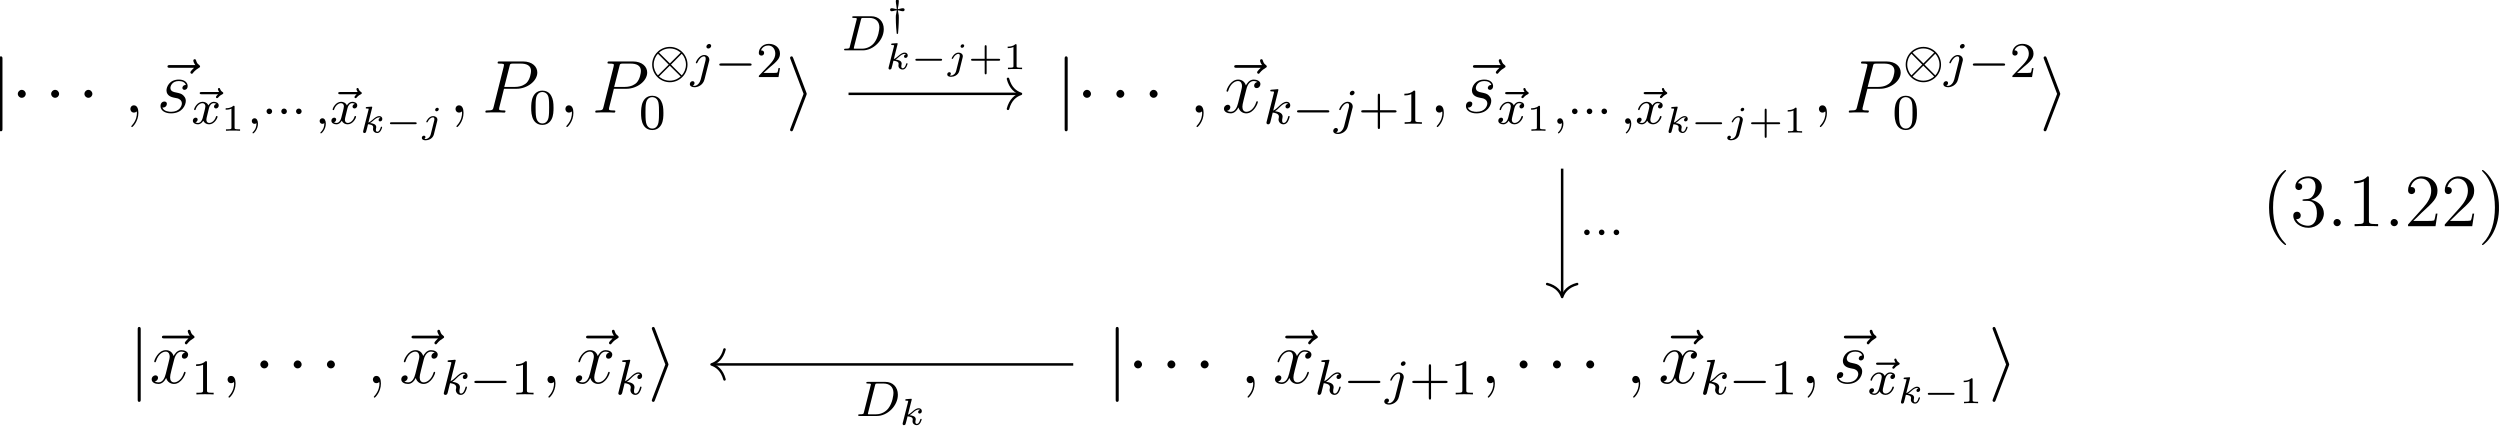 <?xml version="1.0" encoding="UTF-8"?>
<svg xmlns="http://www.w3.org/2000/svg" xmlns:xlink="http://www.w3.org/1999/xlink" width="398.664pt" height="67.86pt" viewBox="0 0 398.664 67.86" version="1.2">
<defs>
<g>
<symbol overflow="visible" id="glyph0-0">
<path style="stroke:none;" d=""/>
</symbol>
<symbol overflow="visible" id="glyph0-1">
<path style="stroke:none;" d="M 1.906 2.594 L 1.906 -8.578 C 1.906 -8.734 1.906 -8.969 1.656 -8.969 C 1.422 -8.969 1.422 -8.734 1.422 -8.578 L 1.422 2.594 C 1.422 2.766 1.422 2.984 1.656 2.984 C 1.906 2.984 1.906 2.766 1.906 2.594 Z M 1.906 2.594 "/>
</symbol>
<symbol overflow="visible" id="glyph0-2">
<path style="stroke:none;" d="M 2.297 -2.984 C 2.297 -3.328 2.016 -3.625 1.656 -3.625 C 1.312 -3.625 1.031 -3.328 1.031 -2.984 C 1.031 -2.641 1.312 -2.359 1.656 -2.359 C 2.016 -2.359 2.297 -2.641 2.297 -2.984 Z M 2.297 -2.984 "/>
</symbol>
<symbol overflow="visible" id="glyph0-3">
<path style="stroke:none;" d="M 3.328 -2.984 C 3.328 -2.984 3.328 -3.062 3.266 -3.203 L 1.172 -8.703 C 1.109 -8.844 1.078 -8.969 0.906 -8.969 C 0.781 -8.969 0.672 -8.859 0.672 -8.719 C 0.672 -8.719 0.672 -8.656 0.734 -8.516 L 2.828 -2.984 L 0.734 2.531 C 0.672 2.672 0.672 2.75 0.672 2.75 C 0.672 2.875 0.781 2.984 0.906 2.984 C 1.062 2.984 1.109 2.875 1.156 2.75 L 3.266 -2.766 C 3.328 -2.922 3.328 -2.984 3.328 -2.984 Z M 3.328 -2.984 "/>
</symbol>
<symbol overflow="visible" id="glyph1-0">
<path style="stroke:none;" d=""/>
</symbol>
<symbol overflow="visible" id="glyph1-1">
<path style="stroke:none;" d="M 2.328 0.047 C 2.328 -0.641 2.109 -1.156 1.609 -1.156 C 1.234 -1.156 1.047 -0.844 1.047 -0.578 C 1.047 -0.328 1.219 0 1.625 0 C 1.781 0 1.906 -0.047 2.016 -0.156 C 2.047 -0.172 2.062 -0.172 2.062 -0.172 C 2.062 -0.172 2.094 -0.016 2.094 0.047 C 2.094 0.438 2.016 1.219 1.328 2 C 1.188 2.141 1.188 2.188 1.188 2.188 C 1.188 2.25 1.25 2.312 1.312 2.312 C 1.406 2.312 2.328 1.422 2.328 0.047 Z M 2.328 0.047 "/>
</symbol>
<symbol overflow="visible" id="glyph1-2">
<path style="stroke:none;" d="M 7.359 -7.359 C 7.359 -7.469 7.266 -7.531 7.203 -7.594 C 6.859 -7.812 6.781 -8.141 6.734 -8.281 C 6.703 -8.375 6.672 -8.516 6.5 -8.516 C 6.438 -8.516 6.281 -8.469 6.281 -8.297 C 6.281 -8.188 6.359 -7.906 6.594 -7.578 L 2.562 -7.578 C 2.359 -7.578 2.156 -7.578 2.156 -7.344 C 2.156 -7.141 2.375 -7.141 2.562 -7.141 L 6.391 -7.141 C 6.25 -7 5.812 -6.594 5.812 -6.422 C 5.812 -6.297 5.922 -6.188 6.031 -6.188 C 6.141 -6.188 6.188 -6.266 6.281 -6.391 C 6.562 -6.734 6.891 -6.969 7.156 -7.125 C 7.281 -7.203 7.359 -7.234 7.359 -7.359 Z M 7.359 -7.359 "/>
</symbol>
<symbol overflow="visible" id="glyph1-3">
<path style="stroke:none;" d="M 4.641 -1.844 C 4.641 -2.016 4.641 -2.359 4.25 -2.734 C 3.953 -3.031 3.672 -3.078 3.031 -3.219 C 2.703 -3.281 2.188 -3.391 2.188 -3.938 C 2.188 -4.172 2.406 -5.031 3.531 -5.031 C 4.047 -5.031 4.531 -4.844 4.656 -4.406 C 4.125 -4.406 4.094 -3.938 4.094 -3.938 C 4.094 -3.688 4.328 -3.625 4.438 -3.625 C 4.609 -3.625 4.938 -3.75 4.938 -4.25 C 4.938 -4.75 4.484 -5.266 3.547 -5.266 C 1.984 -5.266 1.562 -4.047 1.562 -3.547 C 1.562 -2.641 2.453 -2.453 2.719 -2.391 C 2.922 -2.359 3.25 -2.281 3.328 -2.266 C 3.484 -2.219 4.016 -2.031 4.016 -1.453 C 4.016 -1.094 3.688 -0.125 2.297 -0.125 C 2.047 -0.125 1.141 -0.156 0.906 -0.812 C 1.391 -0.75 1.625 -1.125 1.625 -1.391 C 1.625 -1.641 1.453 -1.766 1.219 -1.766 C 0.953 -1.766 0.609 -1.562 0.609 -1.031 C 0.609 -0.328 1.328 0.125 2.281 0.125 C 4.094 0.125 4.641 -1.219 4.641 -1.844 Z M 4.641 -1.844 "/>
</symbol>
<symbol overflow="visible" id="glyph1-4">
<path style="stroke:none;" d="M 8.844 -6.391 C 8.844 -7.312 8.062 -8.156 6.547 -8.156 L 2.859 -8.156 C 2.625 -8.156 2.516 -8.156 2.516 -7.938 C 2.516 -7.812 2.625 -7.812 2.812 -7.812 C 3.531 -7.812 3.531 -7.719 3.531 -7.594 C 3.531 -7.594 3.531 -7.5 3.484 -7.312 L 1.875 -0.891 C 1.766 -0.469 1.75 -0.344 0.906 -0.344 C 0.688 -0.344 0.562 -0.344 0.562 -0.125 C 0.562 0 0.672 0 0.734 0 C 0.969 0 1.203 -0.031 1.438 -0.031 L 2.828 -0.031 C 3.062 -0.031 3.312 0 3.531 0 C 3.641 0 3.766 0 3.766 -0.234 C 3.766 -0.344 3.656 -0.344 3.484 -0.344 C 2.766 -0.344 2.75 -0.438 2.75 -0.547 C 2.75 -0.609 2.766 -0.688 2.766 -0.75 L 3.531 -3.797 L 5.547 -3.797 C 7.203 -3.797 8.844 -5.016 8.844 -6.391 Z M 7.844 -6.641 C 7.844 -6.328 7.688 -5.312 7.141 -4.75 C 6.938 -4.547 6.359 -4.094 5.266 -4.094 L 3.578 -4.094 L 4.406 -7.344 C 4.5 -7.797 4.547 -7.812 5.016 -7.812 L 6.203 -7.812 C 7.094 -7.812 7.844 -7.531 7.844 -6.641 Z M 7.844 -6.641 "/>
</symbol>
<symbol overflow="visible" id="glyph1-5">
<path style="stroke:none;" d="M 5.734 -1.703 C 5.734 -1.766 5.688 -1.812 5.625 -1.812 C 5.516 -1.812 5.5 -1.75 5.469 -1.656 C 5.141 -0.609 4.453 -0.125 3.906 -0.125 C 3.484 -0.125 3.266 -0.438 3.266 -0.922 C 3.266 -1.188 3.312 -1.375 3.5 -2.156 L 3.922 -3.797 C 4.094 -4.5 4.5 -5.031 5.062 -5.031 C 5.062 -5.031 5.422 -5.031 5.672 -4.875 C 5.281 -4.812 5.141 -4.516 5.141 -4.297 C 5.141 -4 5.359 -3.906 5.531 -3.906 C 5.891 -3.906 6.141 -4.219 6.141 -4.547 C 6.141 -5.047 5.562 -5.266 5.062 -5.266 C 4.344 -5.266 3.938 -4.547 3.828 -4.328 C 3.547 -5.219 2.812 -5.266 2.594 -5.266 C 1.375 -5.266 0.734 -3.703 0.734 -3.438 C 0.734 -3.391 0.781 -3.328 0.859 -3.328 C 0.953 -3.328 0.984 -3.406 1 -3.453 C 1.406 -4.781 2.219 -5.031 2.562 -5.031 C 3.094 -5.031 3.203 -4.531 3.203 -4.25 C 3.203 -3.984 3.125 -3.703 2.984 -3.125 L 2.578 -1.5 C 2.406 -0.781 2.062 -0.125 1.422 -0.125 C 1.359 -0.125 1.062 -0.125 0.812 -0.281 C 1.25 -0.359 1.344 -0.719 1.344 -0.859 C 1.344 -1.094 1.156 -1.25 0.938 -1.25 C 0.641 -1.25 0.328 -0.984 0.328 -0.609 C 0.328 -0.109 0.891 0.125 1.406 0.125 C 1.984 0.125 2.391 -0.328 2.641 -0.828 C 2.828 -0.125 3.438 0.125 3.875 0.125 C 5.094 0.125 5.734 -1.453 5.734 -1.703 Z M 5.734 -1.703 "/>
</symbol>
<symbol overflow="visible" id="glyph2-0">
<path style="stroke:none;" d=""/>
</symbol>
<symbol overflow="visible" id="glyph2-1">
<path style="stroke:none;" d="M 5.219 -4.906 C 5.219 -5 5.141 -5.047 5.094 -5.078 C 4.844 -5.234 4.766 -5.422 4.719 -5.531 C 4.703 -5.609 4.672 -5.719 4.547 -5.719 C 4.422 -5.719 4.359 -5.609 4.359 -5.531 C 4.359 -5.484 4.422 -5.281 4.547 -5.078 L 1.766 -5.078 C 1.641 -5.078 1.453 -5.078 1.453 -4.906 C 1.453 -4.719 1.641 -4.719 1.766 -4.719 L 4.391 -4.719 L 4.203 -4.531 C 4.062 -4.375 4.047 -4.328 4.047 -4.266 C 4.047 -4.172 4.125 -4.094 4.219 -4.094 C 4.312 -4.094 4.344 -4.141 4.375 -4.172 C 4.484 -4.297 4.672 -4.531 5.047 -4.703 C 5.125 -4.75 5.219 -4.797 5.219 -4.906 Z M 5.219 -4.906 "/>
</symbol>
<symbol overflow="visible" id="glyph2-2">
<path style="stroke:none;" d="M 4.188 -1.141 C 4.188 -1.219 4.125 -1.25 4.062 -1.25 C 3.969 -1.25 3.953 -1.188 3.922 -1.109 C 3.766 -0.578 3.312 -0.141 2.859 -0.141 C 2.594 -0.141 2.406 -0.312 2.406 -0.656 C 2.406 -0.812 2.453 -1 2.562 -1.438 L 2.828 -2.531 C 2.938 -2.953 3.219 -3.297 3.578 -3.297 C 3.625 -3.297 3.828 -3.297 4 -3.172 C 3.641 -3.094 3.625 -2.781 3.625 -2.75 C 3.625 -2.578 3.766 -2.453 3.938 -2.453 C 4.109 -2.453 4.375 -2.594 4.375 -2.938 C 4.375 -3.391 3.875 -3.516 3.578 -3.516 C 3.219 -3.516 2.906 -3.25 2.719 -2.938 C 2.547 -3.359 2.141 -3.516 1.812 -3.516 C 0.938 -3.516 0.453 -2.516 0.453 -2.297 C 0.453 -2.219 0.516 -2.188 0.578 -2.188 C 0.672 -2.188 0.688 -2.234 0.703 -2.328 C 0.891 -2.906 1.375 -3.297 1.781 -3.297 C 2.094 -3.297 2.25 -3.062 2.25 -2.781 C 2.25 -2.625 2.156 -2.25 2.094 -2 L 1.812 -0.906 C 1.703 -0.484 1.422 -0.141 1.062 -0.141 C 1.031 -0.141 0.828 -0.141 0.656 -0.25 C 1.016 -0.344 1.016 -0.688 1.016 -0.688 C 1.016 -0.875 0.875 -0.984 0.703 -0.984 C 0.484 -0.984 0.25 -0.797 0.25 -0.5 C 0.25 -0.125 0.641 0.078 1.047 0.078 C 1.469 0.078 1.766 -0.234 1.906 -0.5 C 2.094 -0.109 2.453 0.078 2.844 0.078 C 3.703 0.078 4.188 -0.922 4.188 -1.141 Z M 4.188 -1.141 "/>
</symbol>
<symbol overflow="visible" id="glyph2-3">
<path style="stroke:none;" d="M 1.719 -0.031 C 1.719 -0.531 1.516 -0.891 1.172 -0.891 C 0.891 -0.891 0.734 -0.656 0.734 -0.453 C 0.734 -0.219 0.891 0 1.172 0 C 1.375 0 1.484 -0.125 1.484 -0.125 C 1.484 0.391 1.375 0.859 0.891 1.344 C 0.859 1.375 0.844 1.391 0.844 1.422 C 0.844 1.484 0.906 1.531 0.953 1.531 C 1.047 1.531 1.719 0.906 1.719 -0.031 Z M 1.719 -0.031 "/>
</symbol>
<symbol overflow="visible" id="glyph2-4">
<path style="stroke:none;" d="M 3.297 -4.969 C 3.297 -5.125 3.172 -5.281 2.984 -5.281 C 2.734 -5.281 2.531 -5.047 2.531 -4.844 C 2.531 -4.688 2.656 -4.547 2.844 -4.547 C 3.078 -4.547 3.297 -4.766 3.297 -4.969 Z M 2.953 -2.484 C 2.984 -2.578 3 -2.641 3 -2.766 C 3 -3.203 2.641 -3.516 2.188 -3.516 C 1.344 -3.516 0.844 -2.406 0.844 -2.297 C 0.844 -2.219 0.906 -2.188 0.969 -2.188 C 1.047 -2.188 1.062 -2.219 1.109 -2.328 C 1.359 -2.891 1.766 -3.297 2.156 -3.297 C 2.328 -3.297 2.422 -3.172 2.422 -2.922 C 2.422 -2.812 2.406 -2.688 2.375 -2.578 L 1.625 0.391 C 1.5 0.891 1.109 1.406 0.625 1.406 C 0.5 1.406 0.375 1.375 0.359 1.359 C 0.609 1.25 0.641 1.031 0.641 0.953 C 0.641 0.766 0.5 0.656 0.328 0.656 C 0.109 0.656 -0.109 0.859 -0.109 1.125 C -0.109 1.422 0.188 1.625 0.641 1.625 C 1.125 1.625 2 1.328 2.234 0.359 Z M 2.953 -2.484 "/>
</symbol>
<symbol overflow="visible" id="glyph2-5">
<path style="stroke:none;" d="M 4.156 -1.141 C 4.156 -1.219 4.094 -1.25 4.031 -1.25 C 3.938 -1.25 3.922 -1.188 3.891 -1.047 C 3.781 -0.672 3.578 -0.141 3.203 -0.141 C 3 -0.141 2.953 -0.312 2.953 -0.531 C 2.953 -0.641 2.953 -0.734 3 -0.922 C 3 -0.953 3.031 -1.078 3.031 -1.156 C 3.031 -1.812 2.219 -1.953 1.812 -2.016 C 2.109 -2.188 2.375 -2.469 2.469 -2.562 C 2.906 -3 3.266 -3.297 3.656 -3.297 C 3.75 -3.297 3.844 -3.266 3.906 -3.188 C 3.484 -3.125 3.484 -2.75 3.484 -2.75 C 3.484 -2.578 3.625 -2.453 3.797 -2.453 C 4.016 -2.453 4.25 -2.625 4.25 -2.953 C 4.25 -3.234 4.062 -3.516 3.656 -3.516 C 3.203 -3.516 2.781 -3.156 2.328 -2.703 C 1.859 -2.25 1.672 -2.172 1.531 -2.109 L 2.328 -5.297 C 2.328 -5.312 2.359 -5.422 2.359 -5.422 C 2.359 -5.453 2.328 -5.531 2.234 -5.531 C 2.203 -5.531 1.953 -5.5 1.766 -5.484 L 1.328 -5.453 C 1.141 -5.438 1.062 -5.438 1.062 -5.297 C 1.062 -5.172 1.172 -5.172 1.281 -5.172 C 1.656 -5.172 1.656 -5.125 1.656 -5.062 C 1.656 -5.031 1.656 -5.016 1.625 -4.875 L 0.484 -0.344 C 0.453 -0.219 0.453 -0.172 0.453 -0.172 C 0.453 -0.031 0.562 0.078 0.719 0.078 C 0.984 0.078 1.047 -0.172 1.078 -0.281 L 1.453 -1.797 C 1.891 -1.75 2.438 -1.609 2.438 -1.141 C 2.438 -1.109 2.438 -1.062 2.422 -0.984 C 2.391 -0.891 2.375 -0.766 2.375 -0.734 C 2.375 -0.266 2.719 0.078 3.188 0.078 C 3.516 0.078 3.734 -0.172 3.828 -0.312 C 4.031 -0.609 4.156 -1.094 4.156 -1.141 Z M 4.156 -1.141 "/>
</symbol>
<symbol overflow="visible" id="glyph2-6">
<path style="stroke:none;" d="M 6.734 -3.391 C 6.734 -4.609 5.922 -5.438 4.734 -5.438 L 1.953 -5.438 C 1.812 -5.438 1.703 -5.438 1.703 -5.297 C 1.703 -5.172 1.797 -5.172 1.938 -5.172 C 2.203 -5.172 2.438 -5.172 2.438 -5.047 C 2.438 -5.016 2.422 -5.016 2.406 -4.906 L 1.328 -0.625 C 1.266 -0.328 1.25 -0.266 0.656 -0.266 C 0.5 -0.266 0.406 -0.266 0.406 -0.109 C 0.406 0 0.516 0 0.641 0 L 3.391 0 C 5.062 0 6.734 -1.609 6.734 -3.391 Z M 6.031 -3.672 C 6.031 -3.406 5.906 -2.109 5.219 -1.219 C 4.875 -0.766 4.188 -0.266 3.25 -0.266 L 2.062 -0.266 C 1.984 -0.281 1.953 -0.281 1.953 -0.328 C 1.953 -0.391 1.969 -0.469 1.984 -0.516 L 3.094 -4.891 C 3.156 -5.156 3.172 -5.172 3.5 -5.172 L 4.469 -5.172 C 5.391 -5.172 6.031 -4.641 6.031 -3.672 Z M 6.031 -3.672 "/>
</symbol>
<symbol overflow="visible" id="glyph3-0">
<path style="stroke:none;" d=""/>
</symbol>
<symbol overflow="visible" id="glyph3-1">
<path style="stroke:none;" d="M 3.016 0 L 3.016 -0.234 L 2.766 -0.234 C 2.141 -0.234 2.141 -0.312 2.141 -0.516 L 2.141 -3.797 C 2.141 -3.984 2.125 -3.984 1.938 -3.984 C 1.547 -3.594 0.938 -3.594 0.719 -3.594 L 0.719 -3.359 C 0.875 -3.359 1.281 -3.359 1.641 -3.531 L 1.641 -0.516 C 1.641 -0.312 1.641 -0.234 1.016 -0.234 L 0.766 -0.234 L 0.766 0 C 1.094 -0.031 1.562 -0.031 1.891 -0.031 C 2.219 -0.031 2.688 -0.031 3.016 0 Z M 3.016 0 "/>
</symbol>
<symbol overflow="visible" id="glyph3-2">
<path style="stroke:none;" d="M 5.109 -1.5 C 5.109 -1.656 4.969 -1.656 4.891 -1.656 L 2.953 -1.656 L 2.953 -3.594 C 2.953 -3.672 2.953 -3.828 2.797 -3.828 C 2.641 -3.828 2.641 -3.672 2.641 -3.594 L 2.641 -1.656 L 0.703 -1.656 C 0.625 -1.656 0.469 -1.656 0.469 -1.5 C 0.469 -1.344 0.625 -1.344 0.703 -1.344 L 2.641 -1.344 L 2.641 0.594 C 2.641 0.688 2.641 0.828 2.797 0.828 C 2.953 0.828 2.953 0.688 2.953 0.594 L 2.953 -1.344 L 4.891 -1.344 C 4.969 -1.344 5.109 -1.344 5.109 -1.5 Z M 5.109 -1.5 "/>
</symbol>
<symbol overflow="visible" id="glyph4-0">
<path style="stroke:none;" d=""/>
</symbol>
<symbol overflow="visible" id="glyph4-1">
<path style="stroke:none;" d="M 1.625 -1.984 C 1.625 -2.266 1.406 -2.438 1.172 -2.438 C 0.906 -2.438 0.734 -2.219 0.734 -2 C 0.734 -1.734 0.953 -1.547 1.172 -1.547 C 1.438 -1.547 1.625 -1.766 1.625 -1.984 Z M 1.625 -1.984 "/>
</symbol>
<symbol overflow="visible" id="glyph4-2">
<path style="stroke:none;" d="M 6.109 -1.984 C 6.109 -3.547 4.828 -4.812 3.297 -4.812 C 1.734 -4.812 0.469 -3.531 0.469 -1.984 C 0.469 -0.453 1.734 0.828 3.297 0.828 C 4.828 0.828 6.109 -0.438 6.109 -1.984 Z M 5.016 -3.891 L 3.297 -2.172 L 1.562 -3.891 C 1.812 -4.156 2.453 -4.562 3.281 -4.562 C 4.312 -4.562 4.953 -3.938 5.016 -3.891 Z M 3.109 -1.984 L 1.391 -0.266 C 1 -0.672 0.719 -1.312 0.719 -1.984 C 0.719 -2.688 1 -3.328 1.391 -3.719 Z M 5.859 -1.984 C 5.859 -1.297 5.562 -0.656 5.188 -0.266 L 3.469 -1.984 L 5.188 -3.719 C 5.578 -3.312 5.859 -2.672 5.859 -1.984 Z M 5.016 -0.094 C 4.766 0.141 4.156 0.578 3.281 0.578 C 2.328 0.578 1.703 0.047 1.562 -0.094 L 3.281 -1.812 Z M 5.016 -0.094 "/>
</symbol>
<symbol overflow="visible" id="glyph4-3">
<path style="stroke:none;" d="M 5.859 -1.984 C 5.859 -2.172 5.688 -2.172 5.578 -2.172 L 1 -2.172 C 0.891 -2.172 0.703 -2.172 0.703 -1.984 C 0.703 -1.812 0.891 -1.812 1 -1.812 L 5.578 -1.812 C 5.688 -1.812 5.859 -1.812 5.859 -1.984 Z M 5.859 -1.984 "/>
</symbol>
<symbol overflow="visible" id="glyph5-0">
<path style="stroke:none;" d=""/>
</symbol>
<symbol overflow="visible" id="glyph5-1">
<path style="stroke:none;" d="M 3.578 -0.859 C 3.578 -0.859 3.578 -0.953 3.469 -0.953 C 3.391 -0.953 3.375 -0.906 3.344 -0.812 C 3.281 -0.594 3.125 -0.141 2.812 -0.141 C 2.578 -0.141 2.578 -0.391 2.578 -0.453 C 2.578 -0.562 2.578 -0.562 2.609 -0.688 C 2.609 -0.688 2.641 -0.812 2.641 -0.875 C 2.641 -1.344 2.125 -1.484 1.656 -1.531 C 1.812 -1.609 1.938 -1.719 2.172 -1.922 C 2.469 -2.188 2.781 -2.438 3.109 -2.438 C 3.188 -2.438 3.266 -2.422 3.312 -2.359 C 3.109 -2.328 3.016 -2.156 3.016 -2.031 C 3.016 -1.844 3.172 -1.797 3.25 -1.797 C 3.391 -1.797 3.609 -1.891 3.609 -2.188 C 3.609 -2.453 3.406 -2.641 3.125 -2.641 C 2.734 -2.641 2.391 -2.359 2.109 -2.109 C 1.797 -1.844 1.609 -1.688 1.391 -1.609 L 1.984 -3.969 C 2 -4 2 -4.031 2 -4.062 C 2 -4.156 1.891 -4.156 1.812 -4.141 L 1.141 -4.094 C 1.047 -4.094 0.969 -4.078 0.969 -3.938 C 0.969 -3.844 1.047 -3.844 1.141 -3.844 C 1.312 -3.844 1.359 -3.828 1.438 -3.812 C 1.438 -3.734 1.438 -3.719 1.406 -3.625 L 0.562 -0.281 C 0.547 -0.188 0.547 -0.141 0.547 -0.141 C 0.547 0 0.672 0.062 0.75 0.062 C 0.812 0.062 0.922 0.031 1 -0.078 C 1.047 -0.156 1.281 -1.156 1.328 -1.344 C 1.719 -1.312 2.156 -1.219 2.156 -0.859 C 2.156 -0.828 2.156 -0.797 2.141 -0.734 C 2.125 -0.641 2.125 -0.609 2.125 -0.562 C 2.125 -0.172 2.453 0.062 2.797 0.062 C 3.375 0.062 3.578 -0.812 3.578 -0.859 Z M 3.578 -0.859 "/>
</symbol>
<symbol overflow="visible" id="glyph5-2">
<path style="stroke:none;" d="M 2.781 -3.734 C 2.781 -3.906 2.641 -3.969 2.531 -3.969 C 2.344 -3.969 2.203 -3.781 2.203 -3.641 C 2.203 -3.516 2.297 -3.406 2.438 -3.406 C 2.594 -3.406 2.781 -3.547 2.781 -3.734 Z M 2.531 -1.859 C 2.547 -1.922 2.562 -1.984 2.562 -2.062 C 2.562 -2.406 2.266 -2.641 1.875 -2.641 C 1.203 -2.641 0.781 -1.828 0.781 -1.719 C 0.781 -1.688 0.812 -1.641 0.891 -1.641 C 0.969 -1.641 0.984 -1.656 1.016 -1.734 C 1.203 -2.125 1.531 -2.438 1.859 -2.438 C 2.047 -2.438 2.078 -2.297 2.078 -2.141 C 2.078 -2.062 2.078 -1.984 2.062 -1.969 L 1.5 0.266 C 1.391 0.719 1.031 1.016 0.688 1.016 C 0.672 1.016 0.5 1.016 0.5 1 L 0.516 0.969 C 0.609 0.891 0.656 0.797 0.656 0.719 C 0.656 0.516 0.5 0.484 0.406 0.484 C 0.25 0.484 0.078 0.609 0.078 0.828 C 0.078 1.156 0.453 1.219 0.688 1.219 C 1.094 1.219 1.812 1 2 0.281 Z M 2.531 -1.859 "/>
</symbol>
<symbol overflow="visible" id="glyph6-0">
<path style="stroke:none;" d=""/>
</symbol>
<symbol overflow="visible" id="glyph6-1">
<path style="stroke:none;" d="M 5.016 -1.5 C 5.016 -1.656 4.859 -1.656 4.781 -1.656 L 0.984 -1.656 C 0.891 -1.656 0.75 -1.656 0.75 -1.5 C 0.75 -1.344 0.891 -1.344 0.984 -1.344 L 4.781 -1.344 C 4.859 -1.344 5.016 -1.344 5.016 -1.5 Z M 5.016 -1.5 "/>
</symbol>
<symbol overflow="visible" id="glyph6-2">
<path style="stroke:none;" d="M 2.875 -2.578 C 2.875 -2.625 2.844 -2.812 2.609 -2.812 C 2.484 -2.812 2.328 -2.781 2.156 -2.734 C 2.109 -2.719 1.953 -2.688 1.797 -2.656 C 1.812 -2.844 1.812 -2.906 1.891 -3.297 C 1.906 -3.422 1.953 -3.734 1.953 -3.938 C 1.953 -4.172 1.812 -4.219 1.719 -4.219 C 1.547 -4.219 1.469 -4.094 1.469 -3.938 C 1.469 -3.734 1.516 -3.453 1.547 -3.297 C 1.609 -2.906 1.609 -2.828 1.625 -2.656 C 1.484 -2.688 1.328 -2.719 1.281 -2.734 C 1.156 -2.766 0.953 -2.812 0.812 -2.812 C 0.578 -2.812 0.562 -2.625 0.562 -2.578 C 0.562 -2.5 0.594 -2.328 0.812 -2.328 C 0.938 -2.328 1.094 -2.375 1.281 -2.422 C 1.328 -2.422 1.484 -2.469 1.625 -2.484 C 1.609 -2.328 1.594 -2.219 1.547 -2.016 C 1.469 -1.656 1.469 -1.609 1.469 -1.312 C 1.469 -0.234 1.578 0.953 1.609 1.188 C 1.609 1.234 1.609 1.281 1.719 1.281 C 1.734 1.281 1.812 1.281 1.828 1.219 C 1.844 1.078 1.953 -0.203 1.953 -1.312 C 1.953 -1.641 1.953 -1.672 1.859 -2.125 C 1.828 -2.281 1.812 -2.375 1.797 -2.484 C 1.953 -2.469 2.094 -2.422 2.156 -2.406 C 2.281 -2.375 2.469 -2.328 2.609 -2.328 C 2.828 -2.328 2.875 -2.5 2.875 -2.578 Z M 2.875 -2.578 "/>
</symbol>
<symbol overflow="visible" id="glyph7-0">
<path style="stroke:none;" d=""/>
</symbol>
<symbol overflow="visible" id="glyph7-1">
<path style="stroke:none;" d="M 3.891 -2.547 C 3.891 -3.391 3.812 -3.906 3.547 -4.422 C 3.203 -5.125 2.547 -5.297 2.109 -5.297 C 1.109 -5.297 0.734 -4.547 0.625 -4.328 C 0.344 -3.75 0.328 -2.953 0.328 -2.547 C 0.328 -2.016 0.344 -1.219 0.734 -0.578 C 1.094 0.016 1.688 0.172 2.109 0.172 C 2.5 0.172 3.172 0.047 3.578 -0.734 C 3.875 -1.312 3.891 -2.031 3.891 -2.547 Z M 3.188 -2.641 C 3.188 -2.172 3.188 -1.453 3.094 -1 C 2.922 -0.172 2.375 -0.062 2.109 -0.062 C 1.844 -0.062 1.297 -0.188 1.125 -1.016 C 1.031 -1.469 1.031 -2.219 1.031 -2.641 C 1.031 -3.188 1.031 -3.75 1.125 -4.188 C 1.297 -5 1.906 -5.078 2.109 -5.078 C 2.375 -5.078 2.938 -4.938 3.094 -4.219 C 3.188 -3.781 3.188 -3.172 3.188 -2.641 Z M 3.188 -2.641 "/>
</symbol>
<symbol overflow="visible" id="glyph7-2">
<path style="stroke:none;" d="M 3.797 -1.422 L 3.547 -1.422 C 3.531 -1.266 3.469 -0.875 3.375 -0.719 C 3.328 -0.656 2.719 -0.656 2.594 -0.656 L 1.172 -0.656 L 2.25 -1.625 C 2.375 -1.75 2.703 -2.016 2.844 -2.125 C 3.328 -2.578 3.797 -3.016 3.797 -3.734 C 3.797 -4.688 3 -5.297 2.016 -5.297 C 1.047 -5.297 0.422 -4.578 0.422 -3.859 C 0.422 -3.469 0.734 -3.422 0.844 -3.422 C 1.016 -3.422 1.266 -3.531 1.266 -3.844 C 1.266 -4.25 0.859 -4.25 0.766 -4.25 C 1 -4.844 1.531 -5.031 1.922 -5.031 C 2.656 -5.031 3.047 -4.406 3.047 -3.734 C 3.047 -2.906 2.469 -2.297 1.516 -1.344 L 0.516 -0.297 C 0.422 -0.219 0.422 -0.203 0.422 0 L 3.562 0 Z M 3.797 -1.422 "/>
</symbol>
<symbol overflow="visible" id="glyph7-3">
<path style="stroke:none;" d="M 6.109 -1.984 C 6.109 -2.172 5.922 -2.172 5.812 -2.172 L 3.469 -2.172 L 3.469 -4.531 C 3.469 -4.641 3.469 -4.812 3.297 -4.812 C 3.109 -4.812 3.109 -4.641 3.109 -4.531 L 3.109 -2.172 L 0.75 -2.172 C 0.641 -2.172 0.469 -2.172 0.469 -1.984 C 0.469 -1.812 0.641 -1.812 0.75 -1.812 L 3.109 -1.812 L 3.109 0.547 C 3.109 0.656 3.109 0.828 3.297 0.828 C 3.469 0.828 3.469 0.656 3.469 0.547 L 3.469 -1.812 L 5.812 -1.812 C 5.922 -1.812 6.109 -1.812 6.109 -1.984 Z M 6.109 -1.984 "/>
</symbol>
<symbol overflow="visible" id="glyph7-4">
<path style="stroke:none;" d="M 3.562 0 L 3.562 -0.266 L 3.281 -0.266 C 2.531 -0.266 2.5 -0.359 2.5 -0.656 L 2.5 -5.078 C 2.5 -5.297 2.484 -5.297 2.266 -5.297 C 1.938 -4.984 1.516 -4.797 0.766 -4.797 L 0.766 -4.531 C 0.984 -4.531 1.406 -4.531 1.875 -4.734 L 1.875 -0.656 C 1.875 -0.359 1.844 -0.266 1.094 -0.266 L 0.812 -0.266 L 0.812 0 C 1.141 -0.031 1.828 -0.031 2.188 -0.031 C 2.547 -0.031 3.234 -0.031 3.562 0 Z M 3.562 0 "/>
</symbol>
<symbol overflow="visible" id="glyph8-0">
<path style="stroke:none;" d=""/>
</symbol>
<symbol overflow="visible" id="glyph8-1">
<path style="stroke:none;" d="M 3.891 2.906 C 3.891 2.875 3.891 2.844 3.688 2.641 C 2.484 1.438 1.812 -0.531 1.812 -2.969 C 1.812 -5.297 2.375 -7.297 3.766 -8.703 C 3.891 -8.812 3.891 -8.828 3.891 -8.875 C 3.891 -8.938 3.828 -8.969 3.781 -8.969 C 3.625 -8.969 2.641 -8.109 2.062 -6.938 C 1.453 -5.719 1.172 -4.453 1.172 -2.969 C 1.172 -1.906 1.344 -0.484 1.953 0.781 C 2.672 2.219 3.641 3 3.781 3 C 3.828 3 3.891 2.969 3.891 2.906 Z M 3.891 2.906 "/>
</symbol>
<symbol overflow="visible" id="glyph8-2">
<path style="stroke:none;" d="M 5.359 -2.047 C 5.359 -3.141 4.469 -4 3.328 -4.203 C 4.359 -4.5 5.031 -5.375 5.031 -6.312 C 5.031 -7.25 4.047 -7.953 2.891 -7.953 C 1.703 -7.953 0.812 -7.219 0.812 -6.344 C 0.812 -5.875 1.188 -5.766 1.359 -5.766 C 1.609 -5.766 1.906 -5.953 1.906 -6.312 C 1.906 -6.688 1.609 -6.859 1.344 -6.859 C 1.281 -6.859 1.25 -6.859 1.219 -6.844 C 1.672 -7.656 2.797 -7.656 2.859 -7.656 C 3.25 -7.656 4.031 -7.484 4.031 -6.312 C 4.031 -6.078 4 -5.422 3.641 -4.906 C 3.281 -4.375 2.875 -4.344 2.562 -4.328 L 2.203 -4.297 C 2 -4.281 1.953 -4.266 1.953 -4.156 C 1.953 -4.047 2.016 -4.047 2.219 -4.047 L 2.766 -4.047 C 3.797 -4.047 4.25 -3.203 4.25 -2.062 C 4.25 -0.484 3.438 -0.078 2.844 -0.078 C 2.266 -0.078 1.297 -0.344 0.938 -1.141 C 1.328 -1.078 1.672 -1.297 1.672 -1.719 C 1.672 -2.062 1.422 -2.312 1.094 -2.312 C 0.797 -2.312 0.484 -2.141 0.484 -1.688 C 0.484 -0.625 1.547 0.25 2.875 0.25 C 4.297 0.25 5.359 -0.844 5.359 -2.047 Z M 5.359 -2.047 "/>
</symbol>
<symbol overflow="visible" id="glyph8-3">
<path style="stroke:none;" d="M 2.203 -0.578 C 2.203 -0.906 1.922 -1.156 1.625 -1.156 C 1.281 -1.156 1.047 -0.891 1.047 -0.578 C 1.047 -0.234 1.344 0 1.609 0 C 1.938 0 2.203 -0.25 2.203 -0.578 Z M 2.203 -0.578 "/>
</symbol>
<symbol overflow="visible" id="glyph8-4">
<path style="stroke:none;" d="M 4.906 0 L 4.906 -0.344 L 4.531 -0.344 C 3.484 -0.344 3.438 -0.484 3.438 -0.922 L 3.438 -7.656 C 3.438 -7.938 3.438 -7.953 3.203 -7.953 C 2.922 -7.625 2.312 -7.188 1.094 -7.188 L 1.094 -6.844 C 1.359 -6.844 1.953 -6.844 2.625 -7.141 L 2.625 -0.922 C 2.625 -0.484 2.578 -0.344 1.531 -0.344 L 1.156 -0.344 L 1.156 0 C 1.484 -0.031 2.641 -0.031 3.031 -0.031 C 3.438 -0.031 4.578 -0.031 4.906 0 Z M 4.906 0 "/>
</symbol>
<symbol overflow="visible" id="glyph8-5">
<path style="stroke:none;" d="M 5.266 -2.016 L 5 -2.016 C 4.953 -1.812 4.859 -1.141 4.75 -0.953 C 4.656 -0.844 3.984 -0.844 3.625 -0.844 L 1.406 -0.844 C 1.734 -1.125 2.469 -1.891 2.766 -2.172 C 4.594 -3.844 5.266 -4.469 5.266 -5.656 C 5.266 -7.031 4.172 -7.953 2.781 -7.953 C 1.406 -7.953 0.578 -6.766 0.578 -5.734 C 0.578 -5.125 1.109 -5.125 1.141 -5.125 C 1.406 -5.125 1.703 -5.312 1.703 -5.688 C 1.703 -6.031 1.484 -6.25 1.141 -6.25 C 1.047 -6.25 1.016 -6.25 0.984 -6.234 C 1.203 -7.047 1.859 -7.609 2.625 -7.609 C 3.641 -7.609 4.266 -6.75 4.266 -5.656 C 4.266 -4.641 3.688 -3.75 3 -2.984 L 0.578 -0.281 L 0.578 0 L 4.953 0 Z M 5.266 -2.016 "/>
</symbol>
<symbol overflow="visible" id="glyph8-6">
<path style="stroke:none;" d="M 3.375 -2.969 C 3.375 -3.891 3.25 -5.359 2.578 -6.75 C 1.875 -8.188 0.891 -8.969 0.766 -8.969 C 0.719 -8.969 0.656 -8.938 0.656 -8.875 C 0.656 -8.828 0.656 -8.812 0.859 -8.609 C 2.062 -7.406 2.719 -5.422 2.719 -2.984 C 2.719 -0.672 2.156 1.328 0.781 2.734 C 0.656 2.844 0.656 2.875 0.656 2.906 C 0.656 2.969 0.719 3 0.766 3 C 0.922 3 1.906 2.141 2.484 0.969 C 3.094 -0.25 3.375 -1.547 3.375 -2.969 Z M 3.375 -2.969 "/>
</symbol>
</g>
<clipPath id="clip1">
  <path d="M 143 63 L 147 63 L 147 67.789 L 143 67.789 Z M 143 63 "/>
</clipPath>
<clipPath id="clip2">
  <path d="M 361 27 L 398.496 27 L 398.496 40 L 361 40 Z M 361 27 "/>
</clipPath>
</defs>
<g id="surface1">
<g style="fill:rgb(0%,0%,0%);fill-opacity:1;">
  <use xlink:href="#glyph0-1" x="-1.512" y="17.954"/>
  <use xlink:href="#glyph0-2" x="1.809" y="17.954"/>
</g>
<g style="fill:rgb(0%,0%,0%);fill-opacity:1;">
  <use xlink:href="#glyph0-2" x="7.127" y="17.954"/>
</g>
<g style="fill:rgb(0%,0%,0%);fill-opacity:1;">
  <use xlink:href="#glyph0-2" x="12.433" y="17.954"/>
</g>
<g style="fill:rgb(0%,0%,0%);fill-opacity:1;">
  <use xlink:href="#glyph1-1" x="19.742" y="17.954"/>
</g>
<g style="fill:rgb(0%,0%,0%);fill-opacity:1;">
  <use xlink:href="#glyph1-2" x="24.548" y="17.954"/>
</g>
<g style="fill:rgb(0%,0%,0%);fill-opacity:1;">
  <use xlink:href="#glyph1-3" x="24.986" y="17.954"/>
</g>
<g style="fill:rgb(0%,0%,0%);fill-opacity:1;">
  <use xlink:href="#glyph2-1" x="30.389" y="19.748"/>
</g>
<g style="fill:rgb(0%,0%,0%);fill-opacity:1;">
  <use xlink:href="#glyph2-2" x="30.503" y="19.748"/>
</g>
<g style="fill:rgb(0%,0%,0%);fill-opacity:1;">
  <use xlink:href="#glyph3-1" x="35.267" y="20.855"/>
</g>
<g style="fill:rgb(0%,0%,0%);fill-opacity:1;">
  <use xlink:href="#glyph2-3" x="39.418" y="19.748"/>
</g>
<g style="fill:rgb(0%,0%,0%);fill-opacity:1;">
  <use xlink:href="#glyph4-1" x="41.77" y="19.748"/>
  <use xlink:href="#glyph4-1" x="44.122" y="19.748"/>
  <use xlink:href="#glyph4-1" x="46.474" y="19.748"/>
</g>
<g style="fill:rgb(0%,0%,0%);fill-opacity:1;">
  <use xlink:href="#glyph2-3" x="50.239" y="19.748"/>
</g>
<g style="fill:rgb(0%,0%,0%);fill-opacity:1;">
  <use xlink:href="#glyph2-1" x="52.479" y="19.748"/>
</g>
<g style="fill:rgb(0%,0%,0%);fill-opacity:1;">
  <use xlink:href="#glyph2-2" x="52.593" y="19.748"/>
</g>
<g style="fill:rgb(0%,0%,0%);fill-opacity:1;">
  <use xlink:href="#glyph5-1" x="57.358" y="21.154"/>
</g>
<g style="fill:rgb(0%,0%,0%);fill-opacity:1;">
  <use xlink:href="#glyph6-1" x="61.433" y="21.154"/>
</g>
<g style="fill:rgb(0%,0%,0%);fill-opacity:1;">
  <use xlink:href="#glyph5-2" x="67.189" y="21.154"/>
</g>
<g style="fill:rgb(0%,0%,0%);fill-opacity:1;">
  <use xlink:href="#glyph1-1" x="71.59" y="17.954"/>
</g>
<g style="fill:rgb(0%,0%,0%);fill-opacity:1;">
  <use xlink:href="#glyph1-4" x="76.838" y="17.954"/>
</g>
<g style="fill:rgb(0%,0%,0%);fill-opacity:1;">
  <use xlink:href="#glyph7-1" x="84.379" y="19.748"/>
</g>
<g style="fill:rgb(0%,0%,0%);fill-opacity:1;">
  <use xlink:href="#glyph1-1" x="89.112" y="17.954"/>
</g>
<g style="fill:rgb(0%,0%,0%);fill-opacity:1;">
  <use xlink:href="#glyph1-4" x="94.36" y="17.954"/>
</g>
<g style="fill:rgb(0%,0%,0%);fill-opacity:1;">
  <use xlink:href="#glyph4-2" x="103.527" y="12.287"/>
</g>
<g style="fill:rgb(0%,0%,0%);fill-opacity:1;">
  <use xlink:href="#glyph2-4" x="110.113" y="12.287"/>
</g>
<g style="fill:rgb(0%,0%,0%);fill-opacity:1;">
  <use xlink:href="#glyph4-3" x="113.997" y="12.287"/>
</g>
<g style="fill:rgb(0%,0%,0%);fill-opacity:1;">
  <use xlink:href="#glyph7-2" x="120.584" y="12.287"/>
</g>
<g style="fill:rgb(0%,0%,0%);fill-opacity:1;">
  <use xlink:href="#glyph7-1" x="101.901" y="20.567"/>
</g>
<g style="fill:rgb(0%,0%,0%);fill-opacity:1;">
  <use xlink:href="#glyph0-3" x="125.316" y="17.954"/>
</g>
<g style="fill:rgb(0%,0%,0%);fill-opacity:1;">
  <use xlink:href="#glyph0-1" x="168.354" y="17.954"/>
  <use xlink:href="#glyph0-2" x="171.675" y="17.954"/>
</g>
<g style="fill:rgb(0%,0%,0%);fill-opacity:1;">
  <use xlink:href="#glyph0-2" x="176.993" y="17.954"/>
</g>
<g style="fill:rgb(0%,0%,0%);fill-opacity:1;">
  <use xlink:href="#glyph0-2" x="182.299" y="17.954"/>
</g>
<g style="fill:rgb(0%,0%,0%);fill-opacity:1;">
  <use xlink:href="#glyph1-1" x="189.608" y="17.954"/>
</g>
<g style="fill:rgb(0%,0%,0%);fill-opacity:1;">
  <use xlink:href="#glyph1-2" x="194.653" y="17.954"/>
</g>
<g style="fill:rgb(0%,0%,0%);fill-opacity:1;">
  <use xlink:href="#glyph1-5" x="194.852" y="17.954"/>
</g>
<g style="fill:rgb(0%,0%,0%);fill-opacity:1;">
  <use xlink:href="#glyph2-5" x="201.504" y="19.748"/>
</g>
<g style="fill:rgb(0%,0%,0%);fill-opacity:1;">
  <use xlink:href="#glyph4-3" x="206.126" y="19.748"/>
</g>
<g style="fill:rgb(0%,0%,0%);fill-opacity:1;">
  <use xlink:href="#glyph2-4" x="212.712" y="19.748"/>
</g>
<g style="fill:rgb(0%,0%,0%);fill-opacity:1;">
  <use xlink:href="#glyph7-3" x="216.596" y="19.748"/>
  <use xlink:href="#glyph7-4" x="223.182" y="19.748"/>
</g>
<g style="fill:rgb(0%,0%,0%);fill-opacity:1;">
  <use xlink:href="#glyph1-1" x="227.915" y="17.954"/>
</g>
<g style="fill:rgb(0%,0%,0%);fill-opacity:1;">
  <use xlink:href="#glyph1-2" x="232.721" y="17.954"/>
</g>
<g style="fill:rgb(0%,0%,0%);fill-opacity:1;">
  <use xlink:href="#glyph1-3" x="233.159" y="17.954"/>
</g>
<g style="fill:rgb(0%,0%,0%);fill-opacity:1;">
  <use xlink:href="#glyph2-1" x="238.561" y="19.748"/>
</g>
<g style="fill:rgb(0%,0%,0%);fill-opacity:1;">
  <use xlink:href="#glyph2-2" x="238.675" y="19.748"/>
</g>
<g style="fill:rgb(0%,0%,0%);fill-opacity:1;">
  <use xlink:href="#glyph3-1" x="243.44" y="20.855"/>
</g>
<g style="fill:rgb(0%,0%,0%);fill-opacity:1;">
  <use xlink:href="#glyph2-3" x="247.591" y="19.748"/>
</g>
<g style="fill:rgb(0%,0%,0%);fill-opacity:1;">
  <use xlink:href="#glyph4-1" x="249.943" y="19.748"/>
  <use xlink:href="#glyph4-1" x="252.295" y="19.748"/>
  <use xlink:href="#glyph4-1" x="254.647" y="19.748"/>
</g>
<g style="fill:rgb(0%,0%,0%);fill-opacity:1;">
  <use xlink:href="#glyph2-3" x="258.412" y="19.748"/>
</g>
<g style="fill:rgb(0%,0%,0%);fill-opacity:1;">
  <use xlink:href="#glyph2-1" x="260.652" y="19.748"/>
</g>
<g style="fill:rgb(0%,0%,0%);fill-opacity:1;">
  <use xlink:href="#glyph2-2" x="260.766" y="19.748"/>
</g>
<g style="fill:rgb(0%,0%,0%);fill-opacity:1;">
  <use xlink:href="#glyph5-1" x="265.531" y="21.154"/>
</g>
<g style="fill:rgb(0%,0%,0%);fill-opacity:1;">
  <use xlink:href="#glyph6-1" x="269.606" y="21.154"/>
</g>
<g style="fill:rgb(0%,0%,0%);fill-opacity:1;">
  <use xlink:href="#glyph5-2" x="275.362" y="21.154"/>
</g>
<g style="fill:rgb(0%,0%,0%);fill-opacity:1;">
  <use xlink:href="#glyph3-2" x="278.767" y="21.154"/>
  <use xlink:href="#glyph3-1" x="284.357" y="21.154"/>
</g>
<g style="fill:rgb(0%,0%,0%);fill-opacity:1;">
  <use xlink:href="#glyph1-1" x="289.006" y="17.954"/>
</g>
<g style="fill:rgb(0%,0%,0%);fill-opacity:1;">
  <use xlink:href="#glyph1-4" x="294.254" y="17.954"/>
</g>
<g style="fill:rgb(0%,0%,0%);fill-opacity:1;">
  <use xlink:href="#glyph4-2" x="303.421" y="12.287"/>
</g>
<g style="fill:rgb(0%,0%,0%);fill-opacity:1;">
  <use xlink:href="#glyph2-4" x="310.008" y="12.287"/>
</g>
<g style="fill:rgb(0%,0%,0%);fill-opacity:1;">
  <use xlink:href="#glyph4-3" x="313.892" y="12.287"/>
</g>
<g style="fill:rgb(0%,0%,0%);fill-opacity:1;">
  <use xlink:href="#glyph7-2" x="320.478" y="12.287"/>
</g>
<g style="fill:rgb(0%,0%,0%);fill-opacity:1;">
  <use xlink:href="#glyph7-1" x="301.795" y="20.567"/>
</g>
<g style="fill:rgb(0%,0%,0%);fill-opacity:1;">
  <use xlink:href="#glyph0-3" x="325.21" y="17.954"/>
</g>
<g style="fill:rgb(0%,0%,0%);fill-opacity:1;">
  <use xlink:href="#glyph0-1" x="20.535" y="61.103"/>
</g>
<g style="fill:rgb(0%,0%,0%);fill-opacity:1;">
  <use xlink:href="#glyph1-2" x="23.661" y="61.103"/>
</g>
<g style="fill:rgb(0%,0%,0%);fill-opacity:1;">
  <use xlink:href="#glyph1-5" x="23.859" y="61.103"/>
</g>
<g style="fill:rgb(0%,0%,0%);fill-opacity:1;">
  <use xlink:href="#glyph7-4" x="30.508" y="62.897"/>
</g>
<g style="fill:rgb(0%,0%,0%);fill-opacity:1;">
  <use xlink:href="#glyph1-1" x="35.24" y="61.103"/>
</g>
<g style="fill:rgb(0%,0%,0%);fill-opacity:1;">
  <use xlink:href="#glyph0-2" x="40.484" y="61.103"/>
</g>
<g style="fill:rgb(0%,0%,0%);fill-opacity:1;">
  <use xlink:href="#glyph0-2" x="45.802" y="61.103"/>
</g>
<g style="fill:rgb(0%,0%,0%);fill-opacity:1;">
  <use xlink:href="#glyph0-2" x="51.107" y="61.103"/>
</g>
<g style="fill:rgb(0%,0%,0%);fill-opacity:1;">
  <use xlink:href="#glyph1-1" x="58.417" y="61.103"/>
</g>
<g style="fill:rgb(0%,0%,0%);fill-opacity:1;">
  <use xlink:href="#glyph1-2" x="63.462" y="61.103"/>
</g>
<g style="fill:rgb(0%,0%,0%);fill-opacity:1;">
  <use xlink:href="#glyph1-5" x="63.661" y="61.103"/>
</g>
<g style="fill:rgb(0%,0%,0%);fill-opacity:1;">
  <use xlink:href="#glyph2-5" x="70.313" y="62.897"/>
</g>
<g style="fill:rgb(0%,0%,0%);fill-opacity:1;">
  <use xlink:href="#glyph4-3" x="74.935" y="62.897"/>
</g>
<g style="fill:rgb(0%,0%,0%);fill-opacity:1;">
  <use xlink:href="#glyph7-4" x="81.521" y="62.897"/>
</g>
<g style="fill:rgb(0%,0%,0%);fill-opacity:1;">
  <use xlink:href="#glyph1-1" x="86.253" y="61.103"/>
</g>
<g style="fill:rgb(0%,0%,0%);fill-opacity:1;">
  <use xlink:href="#glyph1-2" x="91.298" y="61.103"/>
</g>
<g style="fill:rgb(0%,0%,0%);fill-opacity:1;">
  <use xlink:href="#glyph1-5" x="91.497" y="61.103"/>
</g>
<g style="fill:rgb(0%,0%,0%);fill-opacity:1;">
  <use xlink:href="#glyph2-5" x="98.15" y="62.897"/>
</g>
<g style="fill:rgb(0%,0%,0%);fill-opacity:1;">
  <use xlink:href="#glyph0-3" x="103.269" y="61.103"/>
</g>
<g style="fill:rgb(0%,0%,0%);fill-opacity:1;">
  <use xlink:href="#glyph0-1" x="176.493" y="61.103"/>
  <use xlink:href="#glyph0-2" x="179.814" y="61.103"/>
</g>
<g style="fill:rgb(0%,0%,0%);fill-opacity:1;">
  <use xlink:href="#glyph0-2" x="185.132" y="61.103"/>
</g>
<g style="fill:rgb(0%,0%,0%);fill-opacity:1;">
  <use xlink:href="#glyph0-2" x="190.438" y="61.103"/>
</g>
<g style="fill:rgb(0%,0%,0%);fill-opacity:1;">
  <use xlink:href="#glyph1-1" x="197.746" y="61.103"/>
</g>
<g style="fill:rgb(0%,0%,0%);fill-opacity:1;">
  <use xlink:href="#glyph1-2" x="202.791" y="61.103"/>
</g>
<g style="fill:rgb(0%,0%,0%);fill-opacity:1;">
  <use xlink:href="#glyph1-5" x="202.99" y="61.103"/>
</g>
<g style="fill:rgb(0%,0%,0%);fill-opacity:1;">
  <use xlink:href="#glyph2-5" x="209.642" y="62.897"/>
</g>
<g style="fill:rgb(0%,0%,0%);fill-opacity:1;">
  <use xlink:href="#glyph4-3" x="214.264" y="62.897"/>
</g>
<g style="fill:rgb(0%,0%,0%);fill-opacity:1;">
  <use xlink:href="#glyph2-4" x="220.851" y="62.897"/>
</g>
<g style="fill:rgb(0%,0%,0%);fill-opacity:1;">
  <use xlink:href="#glyph7-3" x="224.735" y="62.897"/>
  <use xlink:href="#glyph7-4" x="231.321" y="62.897"/>
</g>
<g style="fill:rgb(0%,0%,0%);fill-opacity:1;">
  <use xlink:href="#glyph1-1" x="236.053" y="61.103"/>
</g>
<g style="fill:rgb(0%,0%,0%);fill-opacity:1;">
  <use xlink:href="#glyph0-2" x="241.297" y="61.103"/>
</g>
<g style="fill:rgb(0%,0%,0%);fill-opacity:1;">
  <use xlink:href="#glyph0-2" x="246.615" y="61.103"/>
</g>
<g style="fill:rgb(0%,0%,0%);fill-opacity:1;">
  <use xlink:href="#glyph0-2" x="251.92" y="61.103"/>
</g>
<g style="fill:rgb(0%,0%,0%);fill-opacity:1;">
  <use xlink:href="#glyph1-1" x="259.23" y="61.103"/>
</g>
<g style="fill:rgb(0%,0%,0%);fill-opacity:1;">
  <use xlink:href="#glyph1-2" x="264.275" y="61.103"/>
</g>
<g style="fill:rgb(0%,0%,0%);fill-opacity:1;">
  <use xlink:href="#glyph1-5" x="264.474" y="61.103"/>
</g>
<g style="fill:rgb(0%,0%,0%);fill-opacity:1;">
  <use xlink:href="#glyph2-5" x="271.126" y="62.897"/>
</g>
<g style="fill:rgb(0%,0%,0%);fill-opacity:1;">
  <use xlink:href="#glyph4-3" x="275.748" y="62.897"/>
</g>
<g style="fill:rgb(0%,0%,0%);fill-opacity:1;">
  <use xlink:href="#glyph7-4" x="282.334" y="62.897"/>
</g>
<g style="fill:rgb(0%,0%,0%);fill-opacity:1;">
  <use xlink:href="#glyph1-1" x="287.067" y="61.103"/>
</g>
<g style="fill:rgb(0%,0%,0%);fill-opacity:1;">
  <use xlink:href="#glyph1-2" x="291.873" y="61.103"/>
</g>
<g style="fill:rgb(0%,0%,0%);fill-opacity:1;">
  <use xlink:href="#glyph1-3" x="292.311" y="61.103"/>
</g>
<g style="fill:rgb(0%,0%,0%);fill-opacity:1;">
  <use xlink:href="#glyph2-1" x="297.713" y="62.897"/>
</g>
<g style="fill:rgb(0%,0%,0%);fill-opacity:1;">
  <use xlink:href="#glyph2-2" x="297.827" y="62.897"/>
</g>
<g style="fill:rgb(0%,0%,0%);fill-opacity:1;">
  <use xlink:href="#glyph5-1" x="302.592" y="64.303"/>
</g>
<g style="fill:rgb(0%,0%,0%);fill-opacity:1;">
  <use xlink:href="#glyph6-1" x="306.667" y="64.303"/>
</g>
<g style="fill:rgb(0%,0%,0%);fill-opacity:1;">
  <use xlink:href="#glyph3-1" x="312.423" y="64.303"/>
</g>
<g style="fill:rgb(0%,0%,0%);fill-opacity:1;">
  <use xlink:href="#glyph0-3" x="317.072" y="61.103"/>
</g>
<path style="fill:none;stroke-width:0.398;stroke-linecap:butt;stroke-linejoin:miter;stroke:rgb(0%,0%,0%);stroke-opacity:1;stroke-miterlimit:10;" d="M -28.861 21.11 L -1.565 21.11 " transform="matrix(1,0,0,-1,164.174,36.075)"/>
<path style="fill:none;stroke-width:0.398;stroke-linecap:round;stroke-linejoin:round;stroke:rgb(0%,0%,0%);stroke-opacity:1;stroke-miterlimit:10;" d="M -2.07 2.391 C -1.695 0.957 -0.851 0.278 0 0 C -0.851 -0.277 -1.695 -0.957 -2.07 -2.39 " transform="matrix(1,0,0,-1,162.808,14.965)"/>
<g style="fill:rgb(0%,0%,0%);fill-opacity:1;">
  <use xlink:href="#glyph2-6" x="134.198" y="8.031"/>
</g>
<g style="fill:rgb(0%,0%,0%);fill-opacity:1;">
  <use xlink:href="#glyph6-2" x="141.38" y="4.123"/>
</g>
<g style="fill:rgb(0%,0%,0%);fill-opacity:1;">
  <use xlink:href="#glyph5-1" x="141.145" y="11.03"/>
</g>
<g style="fill:rgb(0%,0%,0%);fill-opacity:1;">
  <use xlink:href="#glyph6-1" x="145.22" y="11.03"/>
</g>
<g style="fill:rgb(0%,0%,0%);fill-opacity:1;">
  <use xlink:href="#glyph5-2" x="150.976" y="11.03"/>
</g>
<g style="fill:rgb(0%,0%,0%);fill-opacity:1;">
  <use xlink:href="#glyph3-2" x="154.381" y="11.03"/>
  <use xlink:href="#glyph3-1" x="159.971" y="11.03"/>
</g>
<path style="fill:none;stroke-width:0.398;stroke-linecap:butt;stroke-linejoin:miter;stroke:rgb(0%,0%,0%);stroke-opacity:1;stroke-miterlimit:10;" d="M 84.935 9.184 L 84.935 -11.089 " transform="matrix(1,0,0,-1,164.174,36.075)"/>
<path style="fill:none;stroke-width:0.398;stroke-linecap:round;stroke-linejoin:round;stroke:rgb(0%,0%,0%);stroke-opacity:1;stroke-miterlimit:10;" d="M -2.07 2.392 C -1.695 0.954 -0.851 0.279 0 0.001 C -0.851 -0.28 -1.695 -0.956 -2.07 -2.389 " transform="matrix(0,1,1,0,249.108,47.363)"/>
<g style="fill:rgb(0%,0%,0%);fill-opacity:1;">
  <use xlink:href="#glyph4-1" x="251.88" y="39.046"/>
  <use xlink:href="#glyph4-1" x="254.232" y="39.046"/>
  <use xlink:href="#glyph4-1" x="256.584" y="39.046"/>
</g>
<path style="fill:none;stroke-width:0.398;stroke-linecap:butt;stroke-linejoin:miter;stroke:rgb(0%,0%,0%);stroke-opacity:1;stroke-miterlimit:10;" d="M 6.971 -22.038 L -50.51 -22.038 " transform="matrix(1,0,0,-1,164.174,36.075)"/>
<path style="fill:none;stroke-width:0.398;stroke-linecap:round;stroke-linejoin:round;stroke:rgb(0%,0%,0%);stroke-opacity:1;stroke-miterlimit:10;" d="M -2.071 2.389 C -1.692 0.956 -0.848 0.28 -0.001 -0.001 C -0.848 -0.279 -1.692 -0.955 -2.071 -2.392 " transform="matrix(-1,0,0,1,113.464,58.115)"/>
<g style="fill:rgb(0%,0%,0%);fill-opacity:1;">
  <use xlink:href="#glyph2-6" x="136.446" y="66.334"/>
</g>
<g clip-path="url(#clip1)" clip-rule="nonzero">
<g style="fill:rgb(0%,0%,0%);fill-opacity:1;">
  <use xlink:href="#glyph5-1" x="143.393" y="67.74"/>
</g>
</g>
<g clip-path="url(#clip2)" clip-rule="nonzero">
<g style="fill:rgb(0%,0%,0%);fill-opacity:1;">
  <use xlink:href="#glyph8-1" x="360.664" y="36.075"/>
  <use xlink:href="#glyph8-2" x="365.217" y="36.075"/>
  <use xlink:href="#glyph8-3" x="371.07" y="36.075"/>
  <use xlink:href="#glyph8-4" x="374.322" y="36.075"/>
  <use xlink:href="#glyph8-3" x="380.175" y="36.075"/>
  <use xlink:href="#glyph8-5" x="383.427" y="36.075"/>
  <use xlink:href="#glyph8-5" x="389.28" y="36.075"/>
  <use xlink:href="#glyph8-6" x="395.133" y="36.075"/>
</g>
</g>
</g>
</svg>
